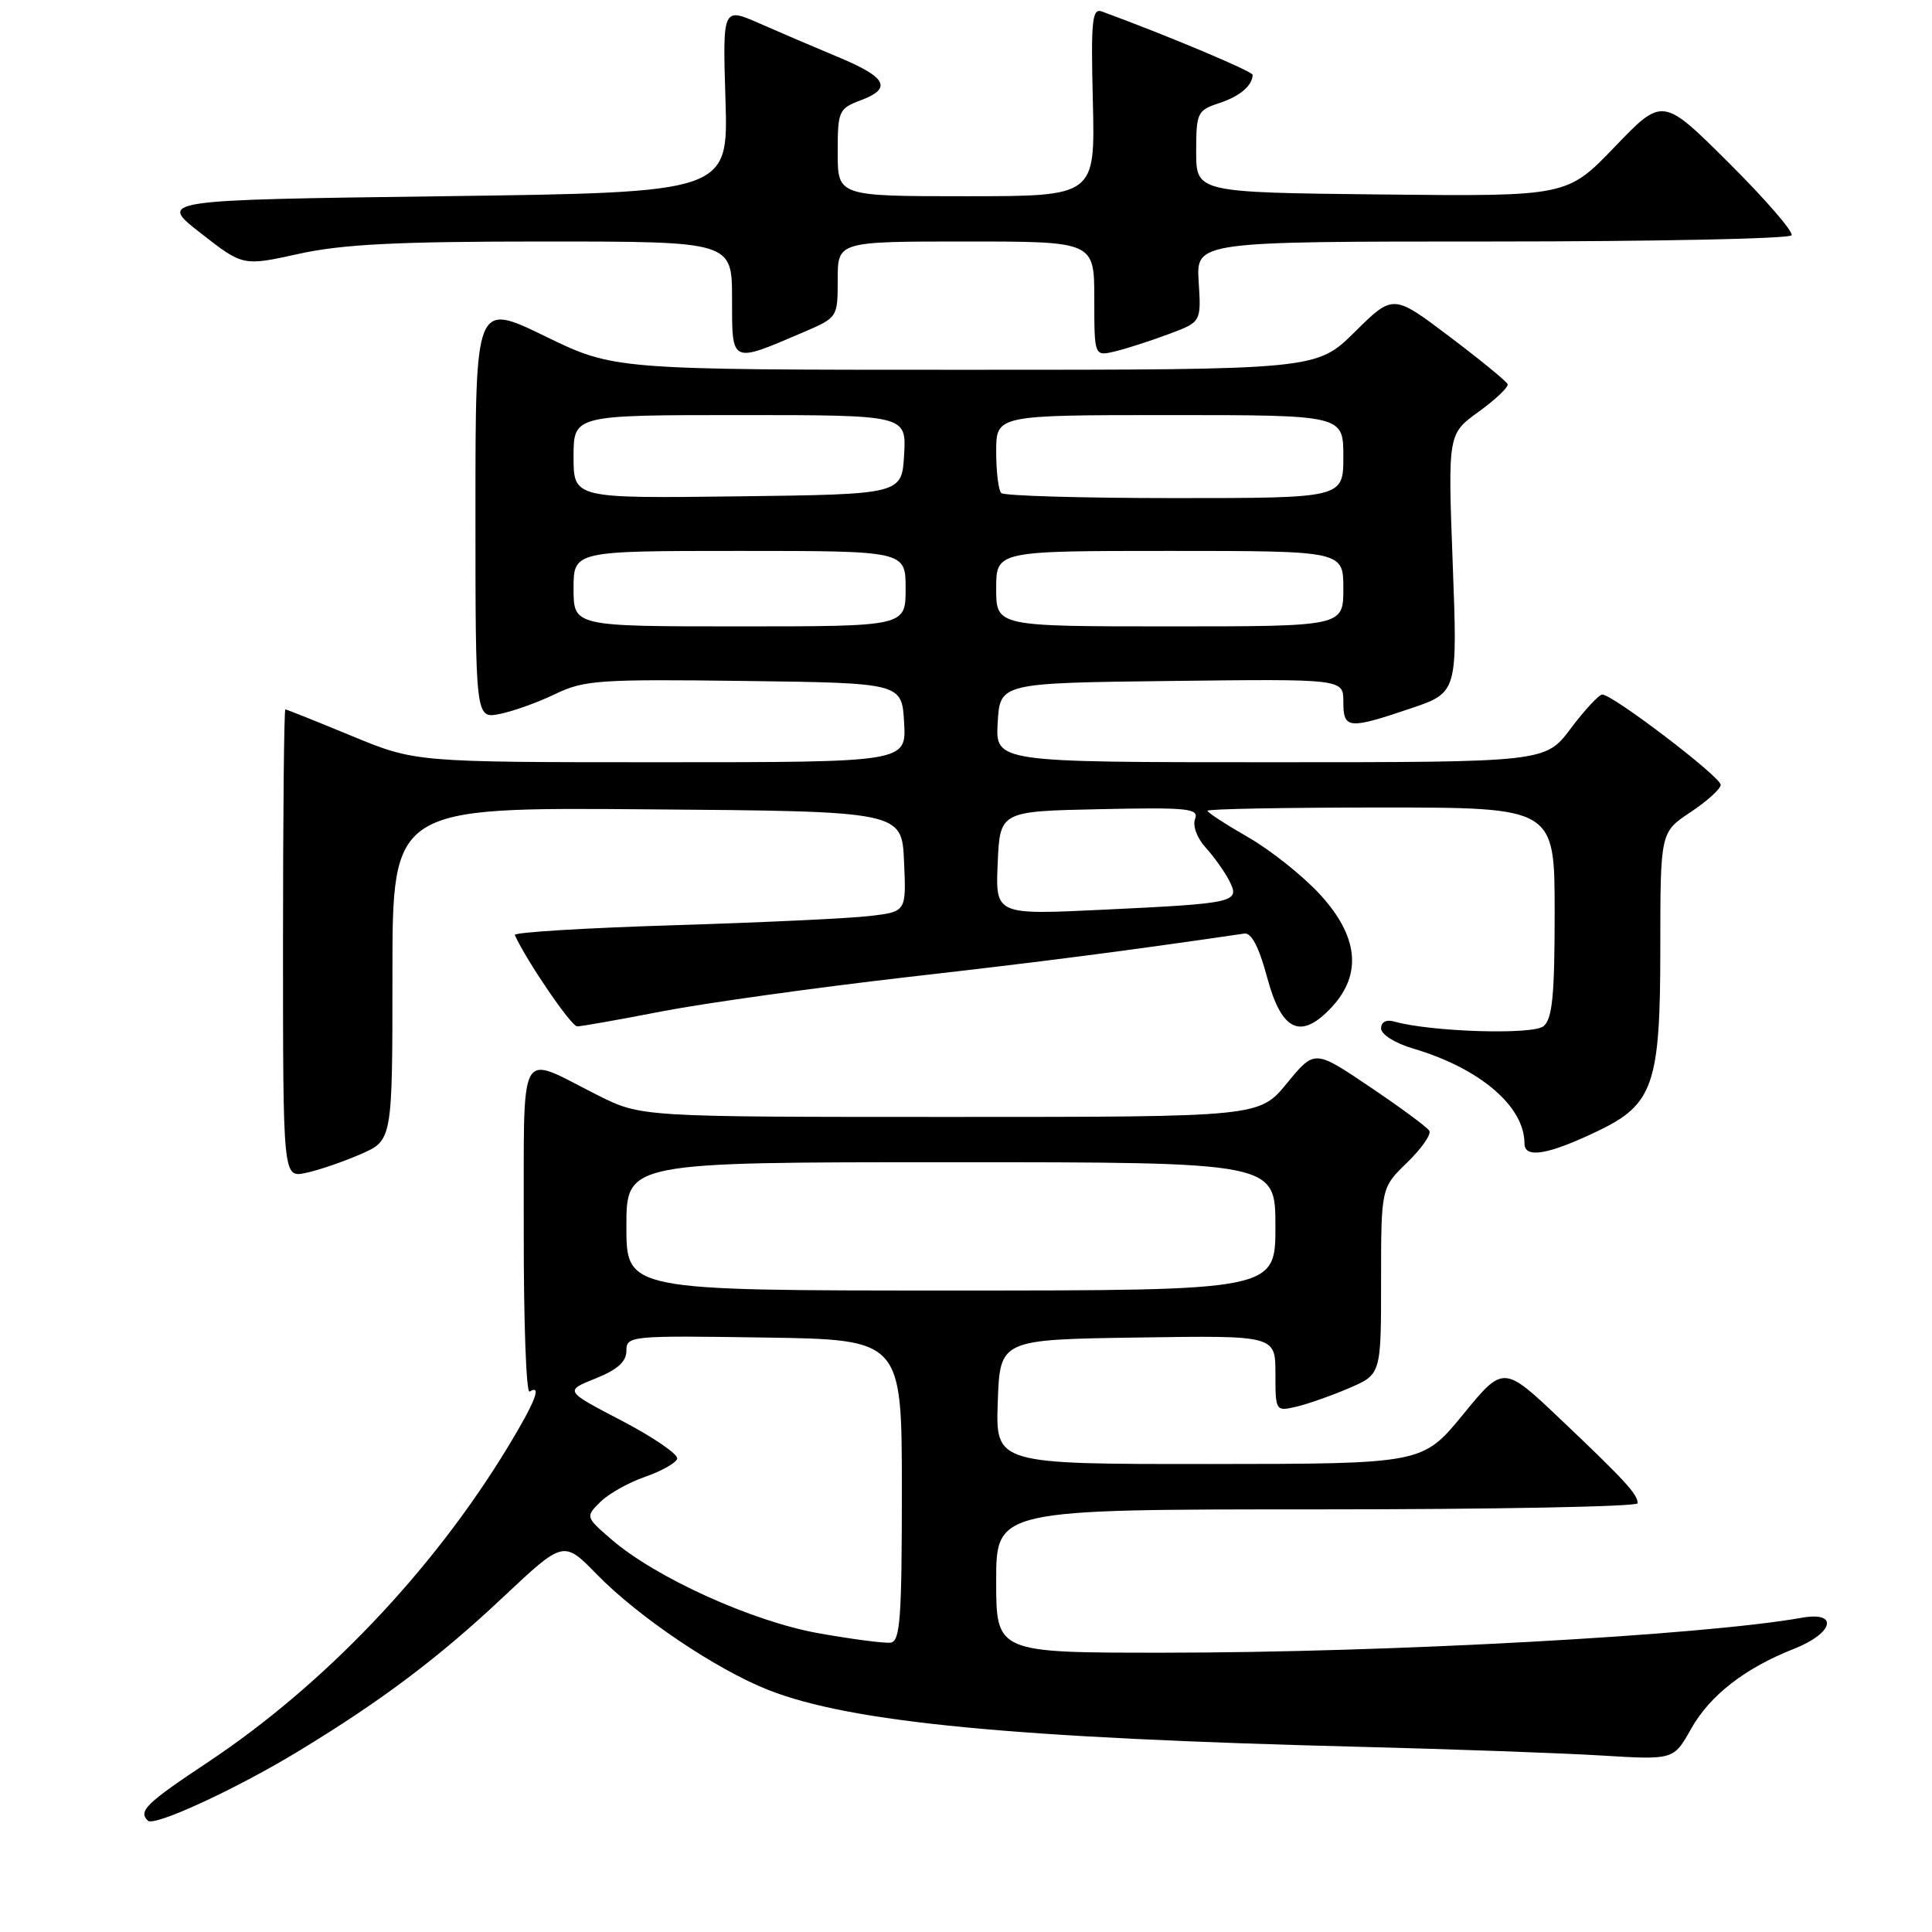 <?xml version="1.0" encoding="UTF-8" standalone="no"?>
<!DOCTYPE svg PUBLIC "-//W3C//DTD SVG 1.1//EN" "http://www.w3.org/Graphics/SVG/1.1/DTD/svg11.dtd" >
<svg xmlns="http://www.w3.org/2000/svg" xmlns:xlink="http://www.w3.org/1999/xlink" version="1.1" viewBox="0 0 256 256">
 <g >
 <path fill="currentColor"
d=" M 39.55 232.04 C 50.57 225.35 58.17 219.63 66.72 211.58 C 74.68 204.10 74.68 204.10 79.09 208.62 C 84.60 214.26 94.89 221.20 101.81 223.93 C 112.76 228.24 134.31 230.31 180.50 231.47 C 192.60 231.78 206.83 232.29 212.13 232.61 C 221.76 233.20 221.76 233.20 224.06 229.11 C 226.57 224.64 231.18 221.05 237.75 218.46 C 242.97 216.40 243.68 213.48 238.75 214.36 C 225.62 216.70 183.97 218.99 154.25 218.99 C 132.00 219.00 132.00 219.00 132.00 209.50 C 132.00 200.00 132.00 200.00 174.50 200.00 C 197.88 200.00 217.00 199.64 217.00 199.19 C 217.00 198.00 215.35 196.20 206.86 188.14 C 199.22 180.88 199.22 180.88 193.86 187.43 C 188.50 193.97 188.50 193.97 160.21 193.99 C 131.92 194.00 131.92 194.00 132.21 185.75 C 132.50 177.50 132.50 177.50 150.75 177.23 C 169.00 176.95 169.00 176.95 169.00 182.00 C 169.00 186.98 169.03 187.03 171.75 186.40 C 173.26 186.05 176.41 184.94 178.75 183.94 C 183.00 182.11 183.00 182.11 183.00 169.75 C 183.00 157.39 183.00 157.39 186.46 154.04 C 188.36 152.19 189.68 150.30 189.39 149.83 C 189.10 149.35 185.56 146.74 181.52 144.02 C 174.19 139.07 174.19 139.07 170.53 143.53 C 166.87 148.00 166.87 148.00 125.90 148.00 C 84.94 148.00 84.94 148.00 79.22 145.13 C 68.44 139.72 69.46 137.86 69.40 162.95 C 69.38 175.02 69.72 184.67 70.18 184.39 C 71.87 183.35 70.89 185.82 67.25 191.81 C 57.32 208.15 42.94 223.26 27.59 233.47 C 19.33 238.96 18.30 239.97 19.59 241.25 C 20.41 242.08 31.31 237.05 39.55 232.04 Z  M 47.75 152.95 C 52.00 151.11 52.00 151.11 52.00 129.04 C 52.00 106.97 52.00 106.97 85.75 107.24 C 119.50 107.50 119.50 107.50 119.79 114.15 C 120.09 120.80 120.09 120.80 115.29 121.37 C 112.66 121.69 100.92 122.24 89.21 122.60 C 77.50 122.96 68.05 123.54 68.21 123.89 C 69.80 127.38 75.69 136.00 76.48 136.00 C 77.04 136.00 82.10 135.10 87.72 134.01 C 93.34 132.92 107.97 130.88 120.22 129.47 C 138.70 127.36 148.82 126.05 164.90 123.70 C 165.82 123.57 166.84 125.54 167.90 129.50 C 169.82 136.69 172.38 137.85 176.49 133.42 C 180.52 129.06 179.98 124.02 174.87 118.48 C 172.60 116.02 168.33 112.62 165.37 110.93 C 162.42 109.24 160.00 107.66 160.00 107.43 C 160.00 107.19 170.35 107.00 183.00 107.00 C 206.00 107.00 206.00 107.00 206.00 120.88 C 206.00 131.91 205.70 135.01 204.52 135.98 C 203.11 137.15 189.57 136.73 184.75 135.36 C 183.68 135.06 183.00 135.41 183.00 136.27 C 183.00 137.07 184.85 138.23 187.25 138.94 C 196.09 141.55 202.00 146.59 202.00 151.51 C 202.00 153.55 205.11 153.03 211.71 149.87 C 219.08 146.35 220.00 143.67 220.00 125.76 C 220.00 110.27 220.00 110.27 224.00 107.62 C 226.20 106.16 228.00 104.53 228.00 103.99 C 228.00 102.93 213.63 91.98 212.30 92.03 C 211.86 92.05 209.98 94.07 208.13 96.53 C 204.77 101.00 204.77 101.00 168.33 101.00 C 131.90 101.00 131.90 101.00 132.20 95.75 C 132.50 90.50 132.50 90.50 155.25 90.23 C 178.00 89.96 178.00 89.96 178.00 92.98 C 178.00 96.60 178.64 96.67 186.87 93.89 C 193.14 91.77 193.14 91.77 192.49 74.64 C 191.85 57.50 191.85 57.50 195.94 54.55 C 198.19 52.92 199.91 51.28 199.77 50.90 C 199.62 50.53 196.15 47.68 192.05 44.59 C 184.60 38.96 184.60 38.96 179.52 43.98 C 174.44 49.00 174.44 49.00 127.90 49.00 C 81.35 49.00 81.35 49.00 72.18 44.53 C 63.00 40.07 63.00 40.07 63.00 67.66 C 63.00 95.25 63.00 95.25 66.23 94.60 C 68.00 94.25 71.31 93.06 73.58 91.96 C 77.38 90.12 79.44 89.98 98.61 90.23 C 119.50 90.50 119.50 90.50 119.80 95.75 C 120.10 101.00 120.10 101.00 87.56 101.00 C 55.02 101.00 55.02 101.00 46.57 97.50 C 41.92 95.58 37.98 94.00 37.81 94.00 C 37.64 94.00 37.50 107.96 37.50 125.02 C 37.50 156.05 37.50 156.05 40.50 155.42 C 42.15 155.08 45.41 153.97 47.75 152.95 Z  M 106.41 44.04 C 111.00 42.07 111.00 42.07 111.00 37.04 C 111.00 32.00 111.00 32.00 128.00 32.00 C 145.00 32.00 145.00 32.00 145.00 39.61 C 145.00 47.22 145.00 47.22 147.75 46.56 C 149.26 46.20 152.45 45.17 154.83 44.28 C 159.17 42.67 159.17 42.67 158.83 37.33 C 158.50 32.00 158.50 32.00 197.69 32.00 C 219.25 32.00 237.11 31.63 237.39 31.18 C 237.67 30.73 233.94 26.42 229.10 21.60 C 220.31 12.85 220.31 12.85 213.98 19.44 C 207.65 26.03 207.65 26.03 183.08 25.77 C 158.50 25.50 158.50 25.50 158.50 20.08 C 158.50 14.95 158.66 14.62 161.50 13.68 C 164.26 12.78 165.95 11.36 165.98 9.92 C 166.00 9.46 154.67 4.70 146.00 1.52 C 144.71 1.05 144.54 2.70 144.81 13.49 C 145.11 26.00 145.11 26.00 128.06 26.00 C 111.00 26.00 111.00 26.00 111.00 20.22 C 111.00 14.67 111.13 14.39 114.10 13.27 C 118.28 11.69 117.48 10.22 110.96 7.52 C 107.96 6.27 103.31 4.28 100.63 3.10 C 95.75 0.96 95.75 0.96 96.13 13.23 C 96.50 25.50 96.50 25.50 58.73 26.00 C 20.96 26.50 20.96 26.50 26.58 30.88 C 32.19 35.27 32.19 35.27 39.62 33.63 C 45.40 32.36 52.63 32.00 72.03 32.00 C 97.00 32.00 97.00 32.00 97.00 39.61 C 97.00 48.26 96.79 48.16 106.41 44.04 Z  M 108.50 216.42 C 99.71 214.86 86.88 209.05 81.03 203.99 C 77.58 201.01 77.58 200.98 79.53 199.03 C 80.61 197.95 83.27 196.45 85.44 195.70 C 87.61 194.95 89.54 193.87 89.73 193.30 C 89.92 192.74 86.64 190.48 82.44 188.28 C 74.80 184.30 74.80 184.30 78.90 182.66 C 81.82 181.49 83.00 180.43 83.00 178.99 C 83.00 177.01 83.49 176.96 101.25 177.23 C 119.50 177.50 119.50 177.50 119.50 197.49 C 119.50 214.50 119.28 217.50 118.00 217.66 C 117.17 217.76 112.90 217.20 108.50 216.42 Z  M 83.00 162.50 C 83.00 154.00 83.00 154.00 126.00 154.00 C 169.00 154.00 169.00 154.00 169.00 162.50 C 169.00 171.00 169.00 171.00 126.00 171.00 C 83.00 171.00 83.00 171.00 83.00 162.50 Z  M 132.20 114.36 C 132.50 107.50 132.50 107.50 145.73 107.22 C 157.45 106.97 158.89 107.12 158.35 108.52 C 158.01 109.42 158.62 111.06 159.75 112.30 C 160.85 113.51 162.26 115.48 162.87 116.68 C 164.36 119.57 163.82 119.70 146.20 120.54 C 131.90 121.23 131.90 121.23 132.20 114.36 Z  M 76.00 78.00 C 76.00 73.00 76.00 73.00 98.00 73.00 C 120.00 73.00 120.00 73.00 120.00 78.00 C 120.00 83.00 120.00 83.00 98.00 83.00 C 76.00 83.00 76.00 83.00 76.00 78.00 Z  M 132.00 78.00 C 132.00 73.00 132.00 73.00 155.00 73.00 C 178.00 73.00 178.00 73.00 178.00 78.00 C 178.00 83.00 178.00 83.00 155.00 83.00 C 132.00 83.00 132.00 83.00 132.00 78.00 Z  M 76.00 60.52 C 76.00 55.00 76.00 55.00 98.05 55.00 C 120.10 55.00 120.10 55.00 119.80 60.25 C 119.50 65.50 119.50 65.50 97.75 65.77 C 76.00 66.04 76.00 66.04 76.00 60.52 Z  M 132.67 65.33 C 132.30 64.97 132.00 62.49 132.00 59.83 C 132.00 55.00 132.00 55.00 155.00 55.00 C 178.00 55.00 178.00 55.00 178.00 60.50 C 178.00 66.00 178.00 66.00 155.67 66.00 C 143.38 66.00 133.03 65.70 132.67 65.33 Z "/>
</g>
</svg>